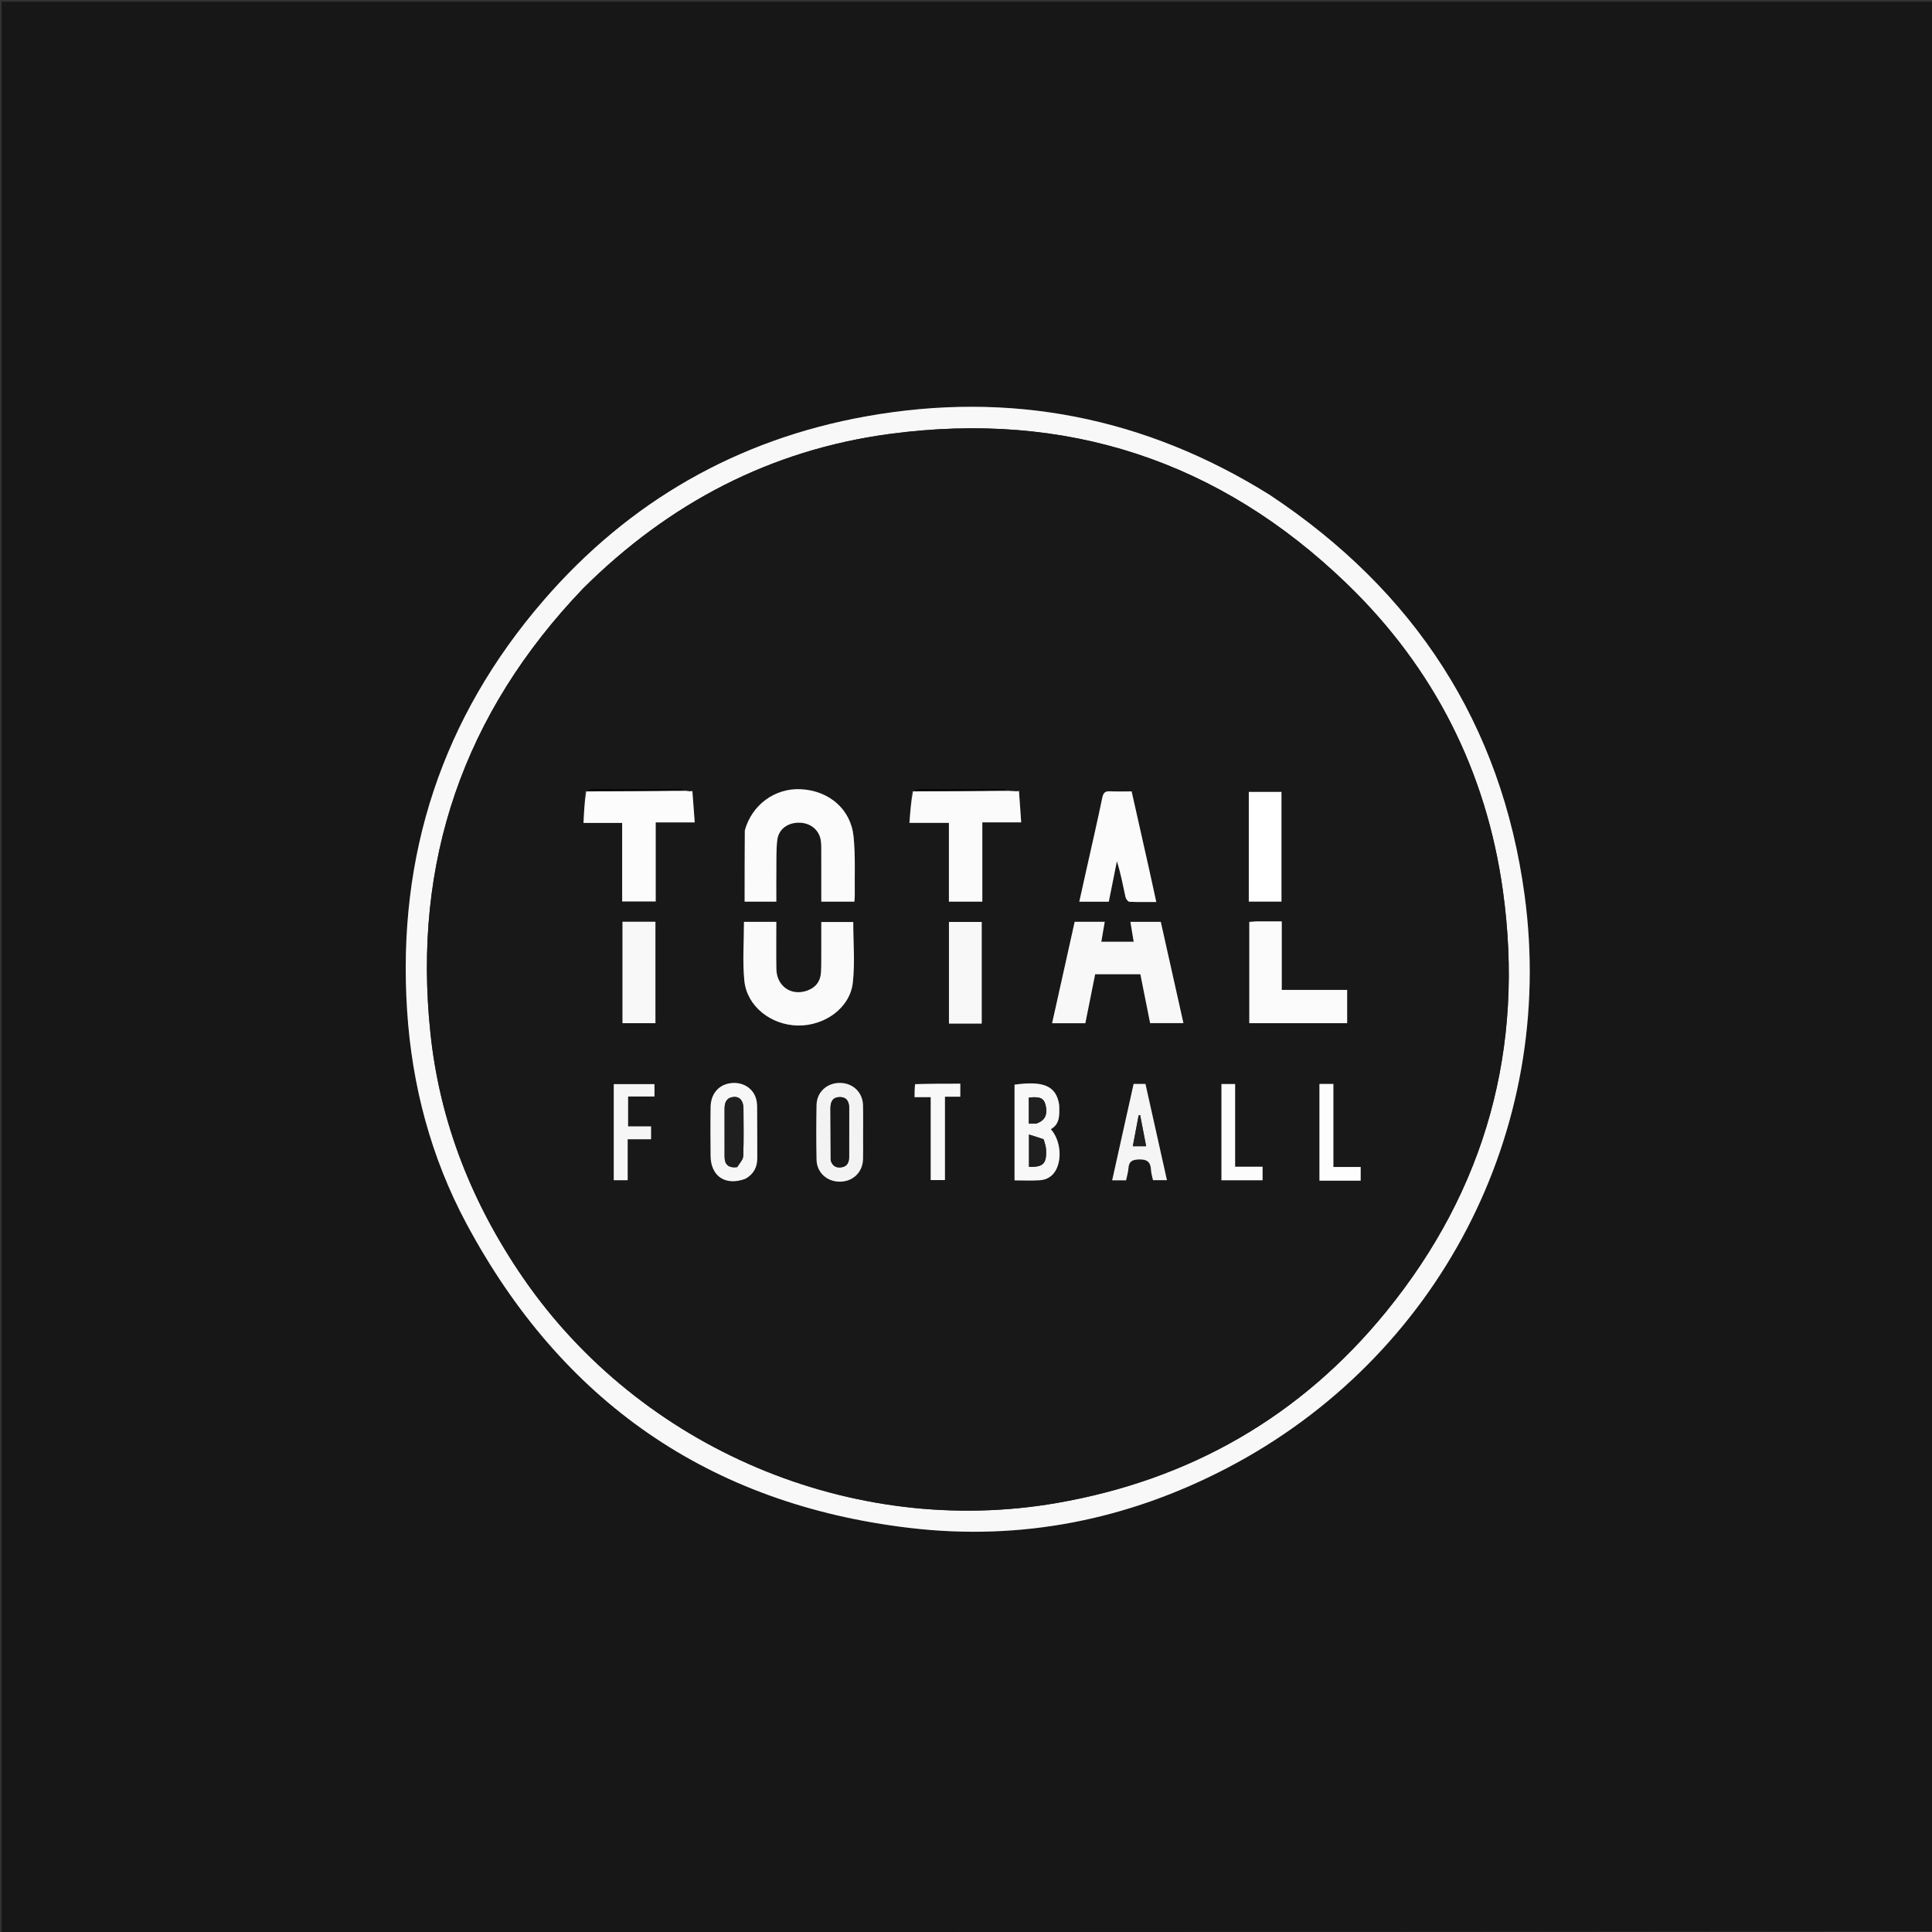 <svg version="1.1" id="Layer_1" xmlns="http://www.w3.org/2000/svg" xmlns:xlink="http://www.w3.org/1999/xlink" x="0px" y="0px"
	 width="100%" viewBox="0 0 1200 1200" enable-background="new 0 0 1200 1200" xml:space="preserve">
<rect x="0" y="0" width="1200" height="1200" fill="#333333" stroke="none"/>
<path fill="#171717" opacity="1" stroke="none" 
	d="
M1,1200 
	C1,800.378 1,400.756 1,1.067 
	C400.911,1.067 800.821,1.067 1201,1.067 
	C1201,400.366 1201,799.732 1200.541,1199.57 
	C801.387,1200.043 402.692,1200.045 3.998,1200.046 
	C2.999,1200.046 1.999,1200.016 1,1200 
M788.372,307.189 
	C711.123,258.971 627.454,242.581 537.982,258.599 
	C457.927,272.932 390.784,311.425 337.644,372.889 
	C274.523,445.9 246.629,531.234 252.853,627.57 
	C255.865,674.199 267.623,718.705 289.637,759.863 
	C348.676,870.241 440.384,934.272 564.976,949.02 
	C634.292,957.225 700.369,944.074 762.268,911.758 
	C893.115,843.446 966.764,702.693 946.966,556.114 
	C932.562,449.465 878.523,366.986 788.372,307.189 
z"/>
<path fill="#888888" opacity="1" stroke="none" 
	d="
M1,1200.5 
	C1.999,1200.016 2.999,1200.046 3.998,1200.046 
	C402.692,1200.045 801.387,1200.043 1200.541,1200.021 
	C1200.833,1200.333 1200.685,1200.944 1200.498,1200.955 
	C1199.17,1201.039 1197.835,1201 1196.502,1201 
	C798.002,1201 399.501,1201 1,1200.5 
z"/>
<path fill="#F8F8F8" opacity="1" stroke="none" 
	d="
M788.67,307.394 
	C878.523,366.986 932.562,449.465 946.966,556.114 
	C966.764,702.693 893.115,843.446 762.268,911.758 
	C700.369,944.074 634.292,957.225 564.976,949.02 
	C440.384,934.272 348.676,870.241 289.637,759.863 
	C267.623,718.705 255.865,674.199 252.853,627.57 
	C246.629,531.234 274.523,445.9 337.644,372.889 
	C390.784,311.425 457.927,272.932 537.982,258.599 
	C627.454,242.581 711.123,258.971 788.67,307.394 
M362.086,365.587 
	C287.909,443.046 256.125,535.267 267.358,641.793 
	C273.208,697.281 293.331,747.803 324.994,793.803 
	C397.914,899.743 529.258,955.454 656.02,933.602 
	C738.924,919.31 807.838,879.917 860.934,814.722 
	C923.113,738.374 947.046,650.429 933.456,553.082 
	C923.111,478.977 890.705,414.983 836.894,362.898 
	C757.366,285.921 661.822,254.823 552.309,269.571 
	C478.485,279.512 415.41,312.561 362.086,365.587 
z"/>
<path fill="#181818" opacity="1" stroke="none" 
	d="
M362.338,365.344 
	C415.41,312.561 478.485,279.512 552.309,269.571 
	C661.822,254.823 757.366,285.921 836.894,362.898 
	C890.705,414.983 923.111,478.977 933.456,553.082 
	C947.046,650.429 923.113,738.374 860.934,814.722 
	C807.838,879.917 738.924,919.31 656.02,933.602 
	C529.258,955.454 397.914,899.743 324.994,793.803 
	C293.331,747.803 273.208,697.281 267.358,641.793 
	C256.125,535.267 287.909,443.046 362.338,365.344 
M566.306,491.656 
	C565.84,497.943 565.373,504.231 564.863,511.111 
	C573.565,511.111 581.294,511.111 589.384,511.111 
	C589.384,527.75 589.384,543.843 589.384,560.023 
	C596.369,560.023 602.962,560.023 610.143,560.023 
	C610.143,543.605 610.143,527.405 610.143,510.794 
	C618.313,510.794 625.898,510.794 634.282,510.794 
	C633.804,503.979 633.359,497.63 632.768,490.905 
	C632.496,491.01 632.224,491.115 631.148,491.514 
	C629.453,491.414 627.757,491.314 625.52,490.551 
	C624.728,490.37 623.936,490.032 623.143,490.03 
	C605.589,489.998 588.034,489.98 570.481,490.054 
	C569.297,490.059 568.118,490.817 566.306,491.656 
M429.833,490.858 
	C429.539,490.985 429.244,491.112 428.254,491.531 
	C427.522,491.421 426.79,491.312 425.514,490.542 
	C424.886,490.367 424.259,490.042 423.631,490.041 
	C404.915,490.008 386.199,489.985 367.484,490.053 
	C366.3,490.058 365.118,490.817 363.372,491.687 
	C363.061,498.033 362.75,504.378 362.418,511.142 
	C370.865,511.142 378.459,511.142 386.437,511.142 
	C386.437,527.618 386.437,543.696 386.437,559.903 
	C393.527,559.903 400.213,559.903 407.273,559.903 
	C407.273,543.482 407.273,527.416 407.273,510.831 
	C415.358,510.831 423.077,510.831 431.505,510.831 
	C430.992,503.92 430.522,497.572 429.833,490.858 
M462.497,516.152 
	C462.497,530.737 462.497,545.322 462.497,560.023 
	C468.606,560.023 475.199,560.023 482.197,560.023 
	C482.197,552.849 482.132,545.896 482.217,538.944 
	C482.289,533.132 482.071,527.261 482.828,521.527 
	C483.705,514.887 489.432,510.865 496.458,510.989 
	C503.457,511.112 508.827,515.466 509.82,522.081 
	C510.189,524.533 510.1,527.064 510.107,529.56 
	C510.135,539.671 510.119,549.782 510.119,560.029 
	C517.232,560.029 523.824,560.029 530.679,560.029 
	C530.771,558.533 530.933,557.241 530.915,555.952 
	C530.748,543.805 531.384,531.574 530.162,519.532 
	C528.442,502.582 514.948,491.127 497.523,490.203 
	C481.44,489.349 467.041,499.772 462.497,516.152 
M655.823,625.158 
	C655.06,628.52 654.297,631.883 653.463,635.559 
	C660.597,635.559 667.188,635.559 674.122,635.559 
	C676.192,625.227 678.235,615.03 680.223,605.109 
	C689.98,605.109 699.069,605.109 708.292,605.109 
	C710.355,615.438 712.363,625.491 714.363,635.501 
	C721.437,635.501 728.033,635.501 735.057,635.501 
	C730.306,614.245 725.633,593.336 720.99,572.565 
	C714.516,572.565 708.424,572.565 702.113,572.565 
	C702.823,576.857 703.482,580.839 704.158,584.921 
	C697.123,584.921 690.682,584.921 684.054,584.921 
	C684.783,580.659 685.465,576.669 686.173,572.533 
	C679.602,572.533 673.664,572.533 667.503,572.533 
	C663.617,589.938 659.778,607.136 655.823,625.158 
M510.117,591.493 
	C510.063,595.653 510.175,599.823 509.916,603.97 
	C509.558,609.697 506.522,613.53 501.052,615.392 
	C491.303,618.712 482.427,612.473 482.231,601.921 
	C482.05,592.169 482.192,582.412 482.192,572.569 
	C475.013,572.569 468.453,572.569 462.086,572.569 
	C462.086,584.972 461.131,597.175 462.322,609.165 
	C463.902,625.054 478.946,636.801 495.768,636.978 
	C512.422,637.154 527.941,625.929 529.692,610.445 
	C531.097,598.027 529.976,585.323 529.976,572.658 
	C523.725,572.658 517.025,572.658 510.117,572.658 
	C510.117,578.857 510.117,584.677 510.117,591.493 
M779.869,572.286 
	C778.483,572.402 777.097,572.519 775.952,572.615 
	C775.952,594.008 775.952,614.777 775.952,635.52 
	C796.397,635.52 816.511,635.52 836.744,635.52 
	C836.744,628.588 836.744,621.902 836.744,614.846 
	C823.101,614.846 809.843,614.846 796.128,614.846 
	C796.128,600.56 796.128,586.645 796.128,572.284 
	C790.714,572.284 785.754,572.284 779.869,572.286 
M713.5,538.908 
	C709.975,523.186 706.45,507.465 702.881,491.55 
	C698.249,491.55 693.924,491.713 689.62,491.494 
	C686.611,491.341 685.327,492.178 684.663,495.391 
	C681.599,510.212 678.175,524.958 674.883,539.732 
	C673.388,546.439 671.898,553.146 670.359,560.063 
	C676.883,560.063 682.668,560.063 688.695,560.063 
	C690.388,551.594 692.052,543.263 693.717,534.932 
	C696.114,542.437 697.479,549.87 699.083,557.25 
	C699.326,558.37 700.638,560.064 701.524,560.107 
	C706.964,560.373 712.424,560.24 718.194,560.24 
	C716.621,553.017 715.174,546.366 713.5,538.908 
M775.65,517.5 
	C775.65,531.604 775.65,545.707 775.65,559.985 
	C782.679,559.985 789.234,559.985 795.945,559.985 
	C795.945,537.17 795.945,514.608 795.945,491.858 
	C789.162,491.858 782.613,491.858 775.65,491.858 
	C775.65,500.255 775.65,508.378 775.65,517.5 
M407.099,604.5 
	C407.099,593.904 407.099,583.308 407.099,572.503 
	C400.034,572.503 393.472,572.503 386.635,572.503 
	C386.635,593.594 386.635,614.443 386.635,635.533 
	C393.492,635.533 400.055,635.533 407.099,635.533 
	C407.099,625.366 407.099,615.433 407.099,604.5 
M600.475,635.768 
	C603.576,635.768 606.676,635.768 609.771,635.768 
	C609.771,614.3 609.771,593.547 609.771,572.63 
	C602.831,572.63 596.125,572.63 589.419,572.63 
	C589.419,593.75 589.419,614.497 589.419,635.769 
	C592.932,635.769 596.218,635.769 600.475,635.768 
M657.876,685.969 
	C656.074,673.813 647.221,671.368 630.143,673.689 
	C630.143,693.477 630.143,713.251 630.143,733.159 
	C635.521,733.159 640.676,733.417 645.791,733.081 
	C650.35,732.783 653.987,730.526 656.109,726.248 
	C659.791,718.827 658.337,707.625 652.697,701.375 
	C658.52,698.024 658.051,692.375 657.876,685.969 
M536.075,706.499 
	C536.072,699.833 536.201,693.163 536.032,686.501 
	C535.83,678.514 529.876,672.777 521.935,672.621 
	C513.778,672.46 507.325,678.218 507.169,686.335 
	C506.952,697.663 506.955,709.002 507.169,720.33 
	C507.318,728.22 513.577,733.926 521.515,733.965 
	C529.692,734.006 535.822,728.169 536.049,719.996 
	C536.164,715.833 536.073,711.664 536.075,706.499 
M463.295,732.019 
	C468.264,729.185 470.383,724.817 470.356,719.199 
	C470.303,708.557 470.382,697.915 470.26,687.275 
	C470.236,685.167 469.911,682.919 469.111,680.989 
	C466.506,674.701 459.718,671.529 452.604,672.979 
	C445.925,674.341 441.503,679.799 441.373,687.479 
	C441.201,697.619 441.268,707.765 441.36,717.907 
	C441.477,730.621 450.536,736.744 463.295,732.019 
M696.794,706.105 
	C694.8,715.075 692.806,724.044 690.787,733.129 
	C694.097,733.129 696.702,733.129 699.424,733.129 
	C699.969,730.47 700.717,728.062 700.908,725.61 
	C701.225,721.553 702.914,720.354 707.167,720.164 
	C712.531,719.925 714.686,721.695 714.926,726.815 
	C715.026,728.928 715.739,731.013 716.152,733.011 
	C719.117,733.011 721.829,733.011 724.813,733.011 
	C720.309,712.851 715.901,693.126 711.457,673.236 
	C708.928,673.236 706.657,673.236 704.119,673.236 
	C701.73,683.937 699.348,694.61 696.794,706.105 
M389.858,727.283 
	C389.858,720.863 389.858,714.443 389.858,707.621 
	C395.058,707.621 399.644,707.621 404.385,707.621 
	C404.385,704.808 404.385,702.419 404.385,699.629 
	C399.503,699.629 394.909,699.629 390.118,699.629 
	C390.118,693.326 390.118,687.43 390.118,681.054 
	C395.808,681.054 401.208,681.054 406.508,681.054 
	C406.508,678.15 406.508,675.736 406.508,673.381 
	C397.83,673.381 389.462,673.381 381.216,673.381 
	C381.216,693.498 381.216,713.231 381.216,733.052 
	C384.19,733.052 386.923,733.052 389.858,733.052 
	C389.858,731.201 389.858,729.712 389.858,727.283 
M568.058,673.654 
	C568.058,676.101 568.058,678.548 568.058,681.466 
	C571.46,681.466 574.538,681.466 578.068,681.466 
	C578.068,698.995 578.068,716.052 578.068,732.964 
	C581.254,732.964 583.957,732.964 586.929,732.964 
	C586.929,715.569 586.929,698.612 586.929,681.174 
	C590.297,681.174 593.379,681.174 596.461,681.174 
	C596.461,678.256 596.461,675.827 596.461,673.093 
	C587.072,673.093 577.946,673.093 568.058,673.654 
M758.66,696.512 
	C758.66,708.717 758.66,720.922 758.66,733.102 
	C767.665,733.102 775.916,733.102 784.211,733.102 
	C784.211,730.25 784.211,727.686 784.211,724.677 
	C778.506,724.677 773.099,724.677 767.159,724.677 
	C767.159,707.223 767.159,690.212 767.159,673.323 
	C764.032,673.323 761.47,673.323 758.66,673.323 
	C758.66,680.924 758.66,688.221 758.66,696.512 
M833.497,733.355 
	C837.406,733.355 841.316,733.355 845.139,733.355 
	C845.139,730.148 845.139,727.721 845.139,724.839 
	C839.506,724.839 834.098,724.839 828.195,724.839 
	C828.195,707.371 828.195,690.358 828.195,673.248 
	C825.09,673.248 822.505,673.248 819.533,673.248 
	C819.533,683.405 819.533,693.339 819.533,703.272 
	C819.533,713.176 819.533,723.08 819.533,733.355 
	C824.252,733.355 828.375,733.355 833.497,733.355 
z"/>
<path fill="#FBFBFB" opacity="1" stroke="none" 
	d="
M462.627,515.76 
	C467.041,499.772 481.44,489.349 497.523,490.203 
	C514.948,491.127 528.442,502.582 530.162,519.532 
	C531.384,531.574 530.748,543.805 530.915,555.952 
	C530.933,557.241 530.771,558.533 530.679,560.029 
	C523.824,560.029 517.232,560.029 510.119,560.029 
	C510.119,549.782 510.135,539.671 510.107,529.56 
	C510.1,527.064 510.189,524.533 509.82,522.081 
	C508.827,515.466 503.457,511.112 496.458,510.989 
	C489.432,510.865 483.705,514.887 482.828,521.527 
	C482.071,527.261 482.289,533.132 482.217,538.944 
	C482.132,545.896 482.197,552.849 482.197,560.023 
	C475.199,560.023 468.606,560.023 462.497,560.023 
	C462.497,545.322 462.497,530.737 462.627,515.76 
z"/>
<path fill="#F8F8F8" opacity="1" stroke="none" 
	d="
M655.881,624.746 
	C659.778,607.136 663.617,589.938 667.503,572.533 
	C673.664,572.533 679.602,572.533 686.173,572.533 
	C685.465,576.669 684.783,580.659 684.054,584.921 
	C690.682,584.921 697.123,584.921 704.158,584.921 
	C703.482,580.839 702.823,576.857 702.113,572.565 
	C708.424,572.565 714.516,572.565 720.99,572.565 
	C725.633,593.336 730.306,614.245 735.057,635.501 
	C728.033,635.501 721.437,635.501 714.363,635.501 
	C712.363,625.491 710.355,615.438 708.292,605.109 
	C699.069,605.109 689.98,605.109 680.223,605.109 
	C678.235,615.03 676.192,625.227 674.122,635.559 
	C667.188,635.559 660.597,635.559 653.463,635.559 
	C654.297,631.883 655.06,628.52 655.881,624.746 
z"/>
<path fill="#FAFAFA" opacity="1" stroke="none" 
	d="
M510.117,590.994 
	C510.117,584.677 510.117,578.857 510.117,572.658 
	C517.025,572.658 523.725,572.658 529.976,572.658 
	C529.976,585.323 531.097,598.027 529.692,610.445 
	C527.941,625.929 512.422,637.154 495.768,636.978 
	C478.946,636.801 463.902,625.054 462.322,609.165 
	C461.131,597.175 462.086,584.972 462.086,572.569 
	C468.453,572.569 475.013,572.569 482.192,572.569 
	C482.192,582.412 482.05,592.169 482.231,601.921 
	C482.427,612.473 491.303,618.712 501.052,615.392 
	C506.522,613.53 509.558,609.697 509.916,603.97 
	C510.175,599.823 510.063,595.653 510.117,590.994 
z"/>
<path fill="#FCFCFC" opacity="1" stroke="none" 
	d="
M426.058,491.202 
	C426.79,491.312 427.522,491.421 428.879,491.493 
	C429.686,491.378 429.869,491.301 430.051,491.224 
	C430.522,497.572 430.992,503.92 431.505,510.831 
	C423.077,510.831 415.358,510.831 407.273,510.831 
	C407.273,527.416 407.273,543.482 407.273,559.903 
	C400.213,559.903 393.527,559.903 386.437,559.903 
	C386.437,543.696 386.437,527.618 386.437,511.142 
	C378.459,511.142 370.865,511.142 362.418,511.142 
	C362.75,504.378 363.061,498.033 364.112,491.581 
	C385.255,491.385 405.656,491.293 426.058,491.202 
z"/>
<path fill="#FBFBFB" opacity="1" stroke="none" 
	d="
M626.062,491.215 
	C627.757,491.314 629.453,491.414 631.785,491.474 
	C632.586,491.383 632.75,491.332 632.914,491.282 
	C633.359,497.63 633.804,503.979 634.282,510.794 
	C625.898,510.794 618.313,510.794 610.143,510.794 
	C610.143,527.405 610.143,543.605 610.143,560.023 
	C602.962,560.023 596.369,560.023 589.384,560.023 
	C589.384,543.843 589.384,527.75 589.384,511.111 
	C581.294,511.111 573.565,511.111 564.863,511.111 
	C565.373,504.231 565.84,497.943 567.082,491.559 
	C587.258,491.38 606.66,491.297 626.062,491.215 
z"/>
<path fill="#FBFBFB" opacity="1" stroke="none" 
	d="
M780.331,572.285 
	C785.754,572.284 790.714,572.284 796.128,572.284 
	C796.128,586.645 796.128,600.56 796.128,614.846 
	C809.843,614.846 823.101,614.846 836.744,614.846 
	C836.744,621.902 836.744,628.588 836.744,635.52 
	C816.511,635.52 796.397,635.52 775.952,635.52 
	C775.952,614.777 775.952,594.008 775.952,572.615 
	C777.097,572.519 778.483,572.402 780.331,572.285 
z"/>
<path fill="#FBFBFB" opacity="1" stroke="none" 
	d="
M713.613,539.312 
	C715.174,546.366 716.621,553.017 718.194,560.24 
	C712.424,560.24 706.964,560.373 701.524,560.107 
	C700.638,560.064 699.326,558.37 699.083,557.25 
	C697.479,549.87 696.114,542.437 693.717,534.932 
	C692.052,543.263 690.388,551.594 688.695,560.063 
	C682.668,560.063 676.883,560.063 670.359,560.063 
	C671.898,553.146 673.388,546.439 674.883,539.732 
	C678.175,524.958 681.599,510.212 684.663,495.391 
	C685.327,492.178 686.611,491.341 689.62,491.494 
	C693.924,491.713 698.249,491.55 702.881,491.55 
	C706.45,507.465 709.975,523.186 713.613,539.312 
z"/>
<path fill="#FFFFFF" opacity="1" stroke="none" 
	d="
M775.65,517 
	C775.65,508.378 775.65,500.255 775.65,491.858 
	C782.613,491.858 789.162,491.858 795.945,491.858 
	C795.945,514.608 795.945,537.17 795.945,559.985 
	C789.234,559.985 782.679,559.985 775.65,559.985 
	C775.65,545.707 775.65,531.604 775.65,517 
z"/>
<path fill="#F8F8F8" opacity="1" stroke="none" 
	d="
M407.099,605 
	C407.099,615.433 407.099,625.366 407.099,635.533 
	C400.055,635.533 393.492,635.533 386.635,635.533 
	C386.635,614.443 386.635,593.594 386.635,572.503 
	C393.472,572.503 400.034,572.503 407.099,572.503 
	C407.099,583.308 407.099,593.904 407.099,605 
z"/>
<path fill="#F8F8F8" opacity="1" stroke="none" 
	d="
M599.99,635.769 
	C596.218,635.769 592.932,635.769 589.419,635.769 
	C589.419,614.497 589.419,593.75 589.419,572.63 
	C596.125,572.63 602.831,572.63 609.771,572.63 
	C609.771,593.547 609.771,614.3 609.771,635.768 
	C606.676,635.768 603.576,635.768 599.99,635.769 
z"/>
<path fill="#F8F8F8" opacity="1" stroke="none" 
	d="
M657.901,686.407 
	C658.051,692.375 658.52,698.024 652.697,701.375 
	C658.337,707.625 659.791,718.827 656.109,726.248 
	C653.987,730.526 650.35,732.783 645.791,733.081 
	C640.676,733.417 635.521,733.159 630.143,733.159 
	C630.143,713.251 630.143,693.477 630.143,673.689 
	C647.221,671.368 656.074,673.813 657.901,686.407 
M648.094,707.485 
	C645.265,706.6 642.436,705.714 639.122,704.677 
	C639.122,712.102 639.122,718.433 639.122,724.752 
	C647.909,724.954 650.071,722.851 649.757,714.375 
	C649.679,712.277 648.997,710.203 648.094,707.485 
M643.922,697.836 
	C648.909,696.075 650.731,692.549 649.546,686.952 
	C648.524,682.124 646.207,680.946 639.022,681.744 
	C639.022,686.955 639.022,692.191 639.022,697.875 
	C640.518,697.875 641.794,697.875 643.922,697.836 
z"/>
<path fill="#F3F3F3" opacity="1" stroke="none" 
	d="
M536.075,706.998 
	C536.073,711.664 536.164,715.833 536.049,719.996 
	C535.822,728.169 529.692,734.006 521.515,733.965 
	C513.577,733.926 507.318,728.22 507.169,720.33 
	C506.955,709.002 506.952,697.663 507.169,686.335 
	C507.325,678.218 513.778,672.46 521.935,672.621 
	C529.876,672.777 535.83,678.514 536.032,686.501 
	C536.201,693.163 536.072,699.833 536.075,706.998 
M515.979,720.831 
	C516.967,724.365 519.496,725.559 522.85,725.001 
	C526.555,724.385 527.395,721.562 527.4,718.312 
	C527.416,708.338 527.4,698.364 527.434,688.39 
	C527.448,684.353 526.003,681.381 521.549,681.435 
	C517.094,681.489 515.778,684.46 515.816,688.53 
	C515.914,699.002 515.873,709.475 515.979,720.831 
z"/>
<path fill="#F7F7F7" opacity="1" stroke="none" 
	d="
M462.952,732.194 
	C450.536,736.744 441.477,730.621 441.36,717.907 
	C441.268,707.765 441.201,697.619 441.373,687.479 
	C441.503,679.799 445.925,674.341 452.604,672.979 
	C459.718,671.529 466.506,674.701 469.111,680.989 
	C469.911,682.919 470.236,685.167 470.26,687.275 
	C470.382,697.915 470.303,708.557 470.356,719.199 
	C470.383,724.817 468.264,729.185 462.952,732.194 
M458.016,724.903 
	C459.277,722.623 461.53,720.385 461.627,718.056 
	C462.034,708.282 461.821,698.48 461.783,688.689 
	C461.764,683.802 459.563,681.045 455.764,681.334 
	C451.365,681.669 450.034,684.62 450.045,688.593 
	C450.072,698.55 450.037,708.508 450.059,718.465 
	C450.07,723.195 452.335,725.561 458.016,724.903 
z"/>
<path fill="#F5F5F5" opacity="1" stroke="none" 
	d="
M696.88,705.693 
	C699.348,694.61 701.73,683.937 704.119,673.236 
	C706.657,673.236 708.928,673.236 711.457,673.236 
	C715.901,693.126 720.309,712.851 724.813,733.011 
	C721.829,733.011 719.117,733.011 716.152,733.011 
	C715.739,731.013 715.026,728.928 714.926,726.815 
	C714.686,721.695 712.531,719.925 707.167,720.164 
	C702.914,720.354 701.225,721.553 700.908,725.61 
	C700.717,728.062 699.969,730.47 699.424,733.129 
	C696.702,733.129 694.097,733.129 690.787,733.129 
	C692.806,724.044 694.8,715.075 696.88,705.693 
M710.355,704.03 
	C709.614,700.215 708.874,696.4 708.133,692.585 
	C707.833,692.653 707.531,692.722 707.231,692.79 
	C706.043,699.075 704.856,705.36 703.616,711.926 
	C706.535,711.926 709.08,711.926 711.879,711.926 
	C711.396,709.357 710.973,707.108 710.355,704.03 
z"/>
<path fill="#F6F6F6" opacity="1" stroke="none" 
	d="
M389.858,727.753 
	C389.858,729.712 389.858,731.201 389.858,733.052 
	C386.923,733.052 384.19,733.052 381.216,733.052 
	C381.216,713.231 381.216,693.498 381.216,673.381 
	C389.462,673.381 397.83,673.381 406.508,673.381 
	C406.508,675.736 406.508,678.15 406.508,681.054 
	C401.208,681.054 395.808,681.054 390.118,681.054 
	C390.118,687.43 390.118,693.326 390.118,699.629 
	C394.909,699.629 399.503,699.629 404.385,699.629 
	C404.385,702.419 404.385,704.808 404.385,707.621 
	C399.644,707.621 395.058,707.621 389.858,707.621 
	C389.858,714.443 389.858,720.863 389.858,727.753 
z"/>
<path fill="#F8F8F8" opacity="1" stroke="none" 
	d="
M568.439,673.374 
	C577.946,673.093 587.072,673.093 596.461,673.093 
	C596.461,675.827 596.461,678.256 596.461,681.174 
	C593.379,681.174 590.297,681.174 586.929,681.174 
	C586.929,698.612 586.929,715.569 586.929,732.964 
	C583.957,732.964 581.254,732.964 578.068,732.964 
	C578.068,716.052 578.068,698.995 578.068,681.466 
	C574.538,681.466 571.46,681.466 568.058,681.466 
	C568.058,678.548 568.058,676.101 568.439,673.374 
z"/>
<path fill="#FCFCFC" opacity="1" stroke="none" 
	d="
M758.66,696.015 
	C758.66,688.221 758.66,680.924 758.66,673.323 
	C761.47,673.323 764.032,673.323 767.159,673.323 
	C767.159,690.212 767.159,707.223 767.159,724.677 
	C773.099,724.677 778.506,724.677 784.211,724.677 
	C784.211,727.686 784.211,730.25 784.211,733.102 
	C775.916,733.102 767.665,733.102 758.66,733.102 
	C758.66,720.922 758.66,708.717 758.66,696.015 
z"/>
<path fill="#FDFDFD" opacity="1" stroke="none" 
	d="
M832.998,733.355 
	C828.375,733.355 824.252,733.355 819.533,733.355 
	C819.533,723.08 819.533,713.176 819.533,703.272 
	C819.533,693.339 819.533,683.405 819.533,673.248 
	C822.505,673.248 825.09,673.248 828.195,673.248 
	C828.195,690.358 828.195,707.371 828.195,724.839 
	C834.098,724.839 839.506,724.839 845.139,724.839 
	C845.139,727.721 845.139,730.148 845.139,733.355 
	C841.316,733.355 837.406,733.355 832.998,733.355 
z"/>
<path fill="#070707" opacity="1" stroke="none" 
	d="
M425.786,490.872 
	C405.656,491.293 385.255,491.385 364.394,491.35 
	C365.118,490.817 366.3,490.058 367.484,490.053 
	C386.199,489.985 404.915,490.008 423.631,490.041 
	C424.259,490.042 424.886,490.367 425.786,490.872 
z"/>
<path fill="#070707" opacity="1" stroke="none" 
	d="
M625.791,490.883 
	C606.66,491.297 587.258,491.38 567.396,491.343 
	C568.118,490.817 569.297,490.059 570.481,490.054 
	C588.034,489.98 605.589,489.998 623.143,490.03 
	C623.936,490.032 624.728,490.37 625.791,490.883 
z"/>
<path fill="#070707" opacity="1" stroke="none" 
	d="
M632.841,491.093 
	C632.75,491.332 632.586,491.383 632.187,491.327 
	C632.224,491.115 632.496,491.01 632.841,491.093 
z"/>
<path fill="#070707" opacity="1" stroke="none" 
	d="
M429.942,491.041 
	C429.869,491.301 429.686,491.378 429.227,491.347 
	C429.244,491.112 429.539,490.985 429.942,491.041 
z"/>
<path fill="#1F1F1F" opacity="1" stroke="none" 
	d="
M648.344,707.801 
	C648.997,710.203 649.679,712.277 649.757,714.375 
	C650.071,722.851 647.909,724.954 639.122,724.752 
	C639.122,718.433 639.122,712.102 639.122,704.677 
	C642.436,705.714 645.265,706.6 648.344,707.801 
z"/>
<path fill="#1F1F1F" opacity="1" stroke="none" 
	d="
M643.496,697.856 
	C641.794,697.875 640.518,697.875 639.022,697.875 
	C639.022,692.191 639.022,686.955 639.022,681.744 
	C646.207,680.946 648.524,682.124 649.546,686.952 
	C650.731,692.549 648.909,696.075 643.496,697.856 
z"/>
<path fill="#181818" opacity="1" stroke="none" 
	d="
M515.933,720.389 
	C515.873,709.475 515.914,699.002 515.816,688.53 
	C515.778,684.46 517.094,681.489 521.549,681.435 
	C526.003,681.381 527.448,684.353 527.434,688.39 
	C527.4,698.364 527.416,708.338 527.4,718.312 
	C527.395,721.562 526.555,724.385 522.85,725.001 
	C519.496,725.559 516.967,724.365 515.933,720.389 
z"/>
<path fill="#1F1F1F" opacity="1" stroke="none" 
	d="
M457.612,724.984 
	C452.335,725.561 450.07,723.195 450.059,718.465 
	C450.037,708.508 450.072,698.55 450.045,688.593 
	C450.034,684.62 451.365,681.669 455.764,681.334 
	C459.563,681.045 461.764,683.802 461.783,688.689 
	C461.821,698.48 462.034,708.282 461.627,718.056 
	C461.53,720.385 459.277,722.623 457.612,724.984 
z"/>
<path fill="#1F1F1F" opacity="1" stroke="none" 
	d="
M710.452,704.445 
	C710.973,707.108 711.396,709.357 711.879,711.926 
	C709.08,711.926 706.535,711.926 703.616,711.926 
	C704.856,705.36 706.043,699.075 707.231,692.79 
	C707.531,692.722 707.833,692.653 708.133,692.585 
	C708.874,696.4 709.614,700.215 710.452,704.445 
z"/>
</svg>